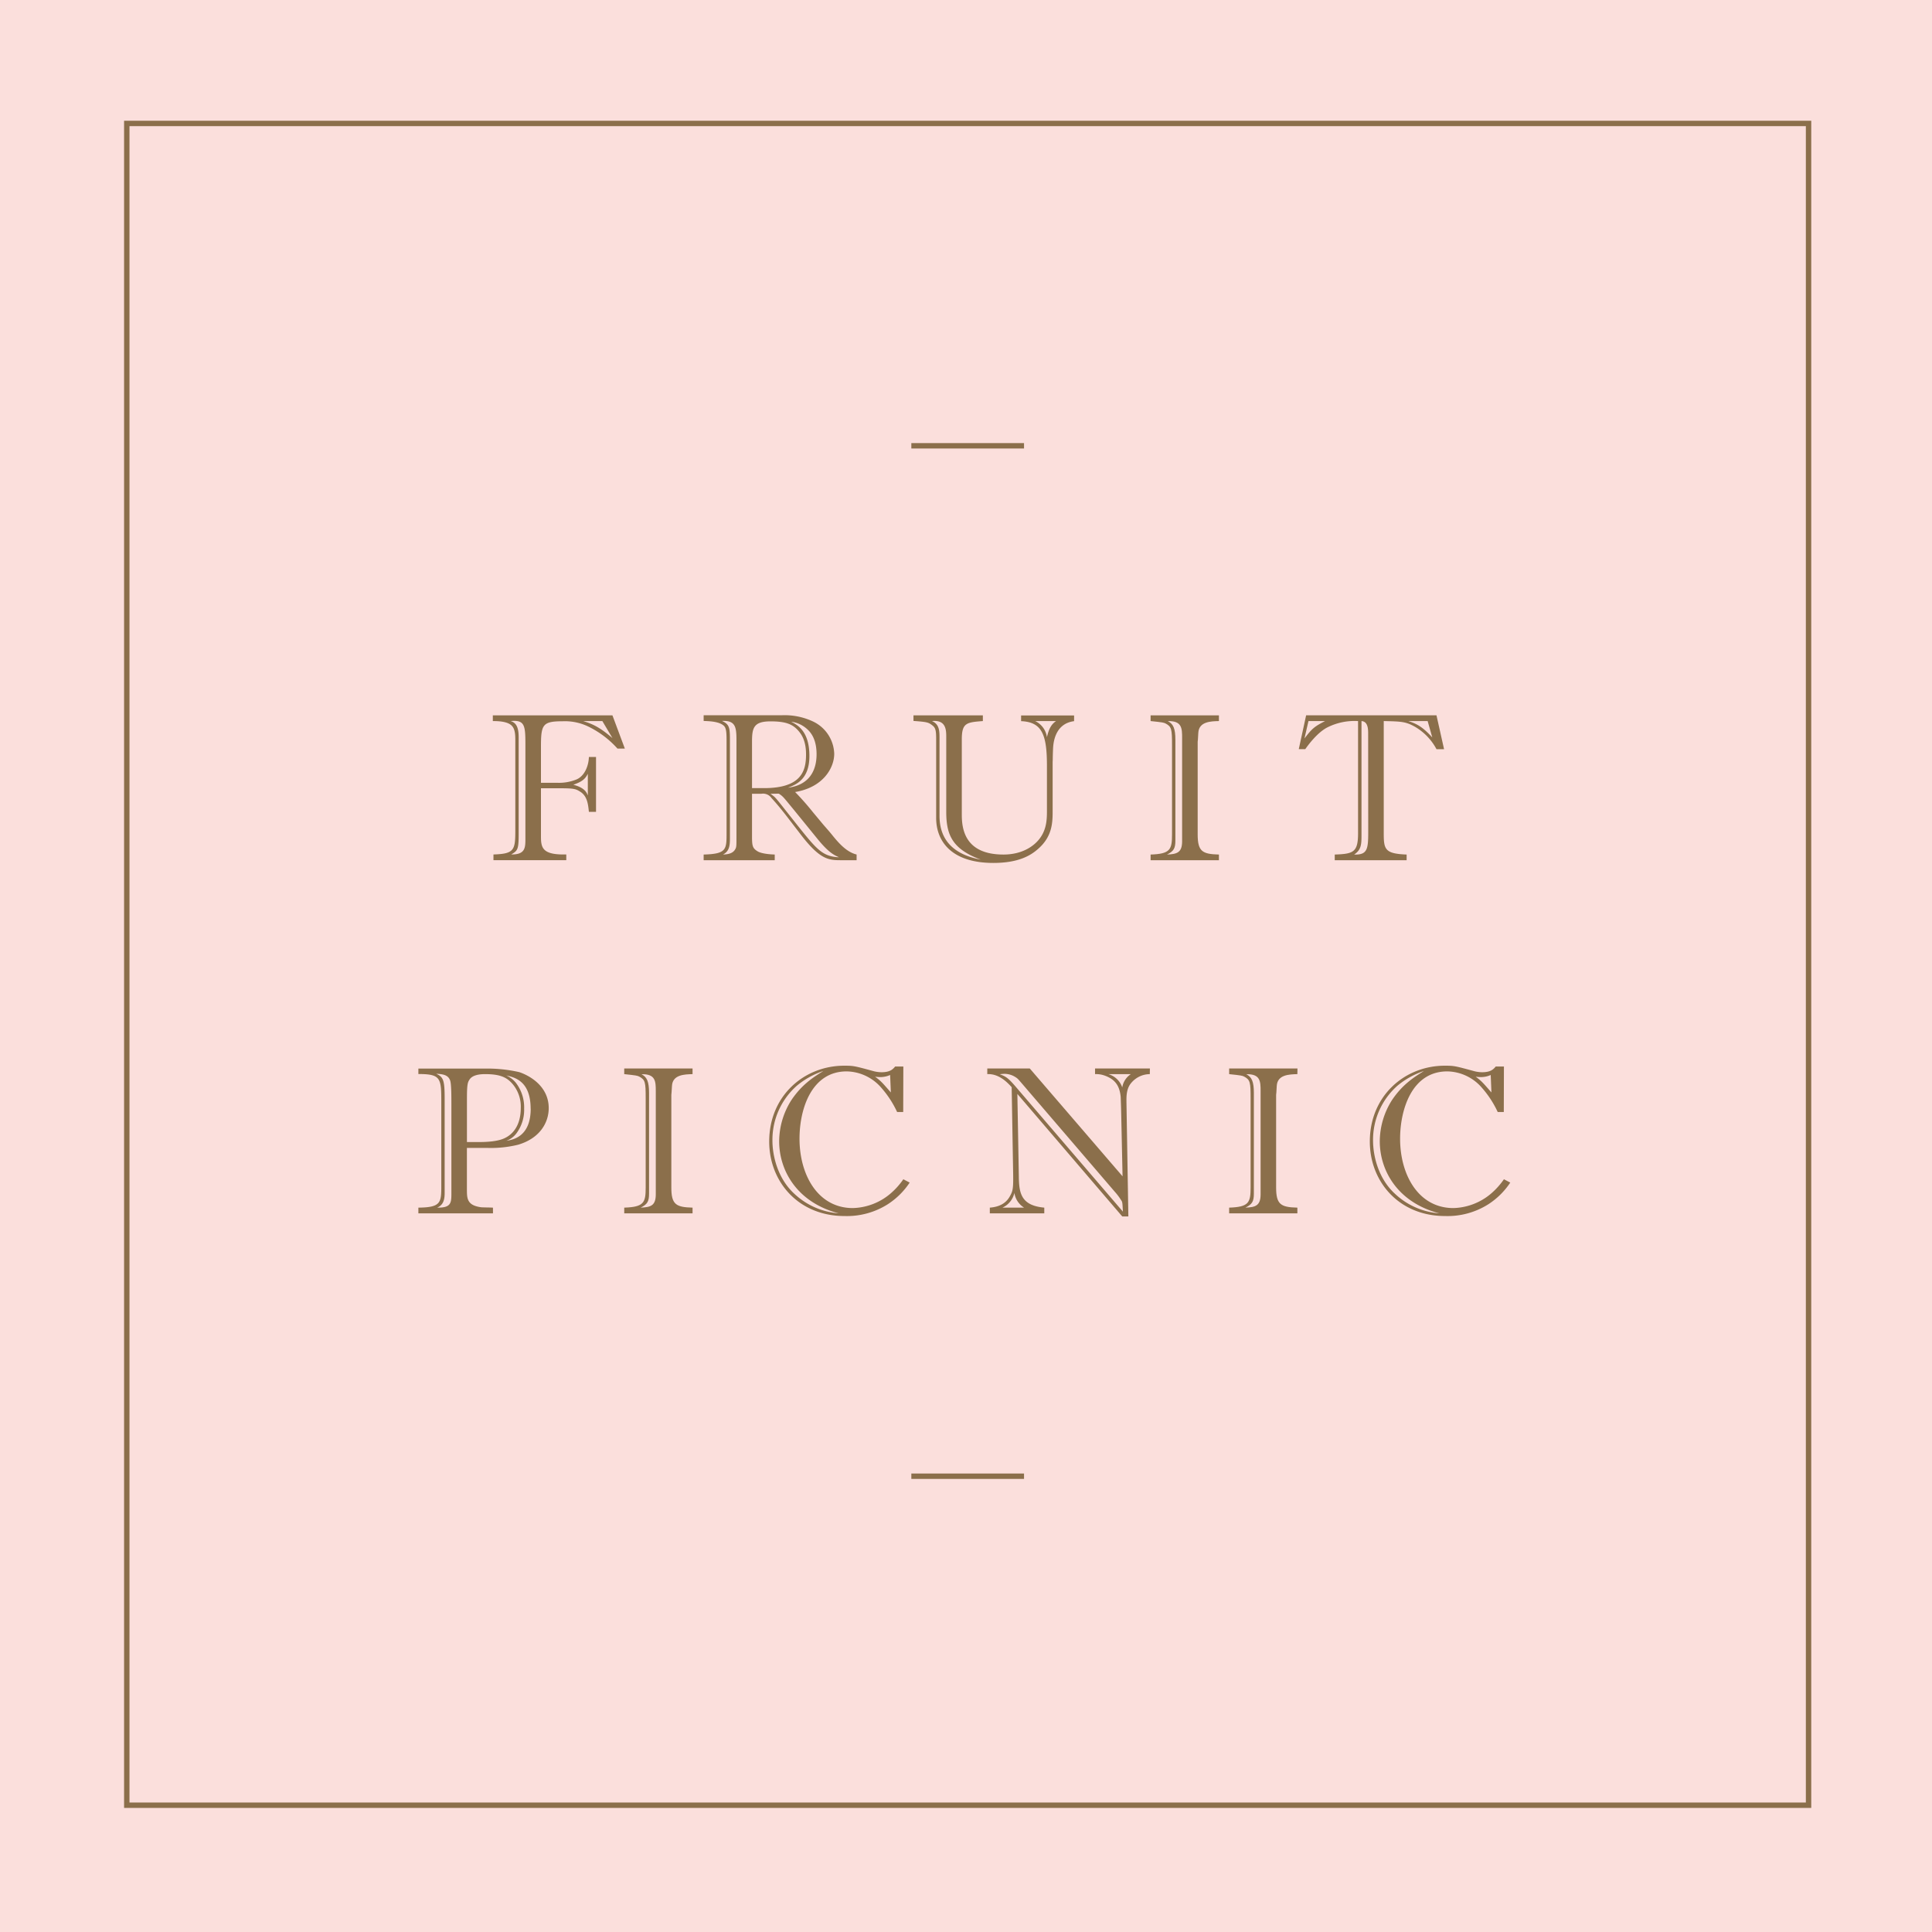 <svg xmlns="http://www.w3.org/2000/svg" viewBox="0 0 580 580"><defs><style>.cls-1{fill:#fbdfdc;}.cls-2{fill:#8b6f4b;}</style></defs><title>logo01-pink</title><g id="レイヤー_2" data-name="レイヤー 2"><g id="レイヤー_1-2" data-name="レイヤー 1"><rect class="cls-1" width="580" height="580"/><path class="cls-2" d="M543.75,542.75H37.25V36.25h506.5ZM38.87,541.13H542.13V37.87H38.87Z"/><rect class="cls-2" x="273.59" y="133.02" width="33.83" height="1.62"/><rect class="cls-2" x="273.59" y="442.36" width="33.83" height="1.62"/><path class="cls-2" d="M187.58,224.73h-2.21a28.42,28.42,0,0,0-8.27-6.37,16.19,16.19,0,0,0-8.26-1.83c-6.06,0-6.44,1.07-6.44,7.83V235h4.86a14,14,0,0,0,5.8-1c2.53-1.07,3.66-4.23,3.73-6.75h2.14v16.47h-2.14c-.25-2.4-.51-4.67-2.53-6-1.39-.89-1.89-1.08-6.43-1.08H162.4v14.39c0,3.28.31,5.49,6.75,5.49H170v1.71H148.14v-1.71c6.24-.19,6.56-1.32,6.56-7.19V223.41c0-2.34.12-4.42-1.14-5.62s-3.85-1.32-5.61-1.32v-1.71h35.91Zm-29.85-.56c0-6.19,0-8.14-4.42-7.7,1.39.44,2.4,1.45,2.4,4.86v29c0,4.79-.32,5-2.21,6.18,4.23.07,4.23-2.08,4.23-4.79Zm18.74,8.14c-.75,1.39-1.45,2.27-4.35,3.28,3.41.88,4,2.33,4.35,3.22Zm4.36-15.84h-5.75c3,.94,5,1.89,8.78,5.11Z"/><path class="cls-2" d="M211.24,256.54c6.95-.19,6.88-1.51,6.88-6.69V223c0-2.59,0-4.29-.75-5.05-1.2-1.2-3.66-1.45-6.13-1.51v-1.71H234.6a20,20,0,0,1,9.4,1.83,11.1,11.1,0,0,1,6.44,9.72c0,4.29-3.35,10.1-11.74,11.49a79.56,79.56,0,0,1,5.3,6l3,3.6c.75.89,2,2.27,2.71,3.16,2.21,2.77,4.54,5.3,7.45,6v1.71h-4.74c-3.66,0-6.24-.19-11.93-7.58l-4.22-5.49c-1.46-1.89-3-3.78-4.67-5.61a3.09,3.09,0,0,0-3-1.27h-2.84v12.63c0,3,.13,3.72,1.7,4.67,1.39.82,4.61.94,5.12.94v1.71H211.24Zm7.89-4.67c0,2.27-.31,3.73-2.08,4.67.82-.06,2.84-.06,3.66-1.58.38-.63.38-.94.38-3.66v-29c0-4-.25-6.06-4.35-5.87,2.39,1.07,2.39,2.21,2.39,6.18Zm6.63-15.27h3.6c11.29,0,12.62-5.24,12.62-10.1,0-3.79-1.14-5.74-2.15-6.94-1.83-2.21-4-3-8.52-3-5.11,0-5.55,2-5.55,6.18Zm5.55,1.7c.38.26.82.63,1.08.82.94.89,1.51,1.71,6.62,8.15,6.19,7.76,7.83,9.84,12.88,10.09-1.58-.69-3.22-1.51-6.5-5.55l-7.32-9c-2.72-3.28-3-3.79-4.29-4.55Zm13.83-11.86c0-3.28-.89-5.81-2.78-7.51a8.82,8.82,0,0,0-4.86-2.27c1.83.94,5.49,2.77,5.49,10.28,0,7.07-4,8.59-6.44,9.53C242.74,235.72,245.14,231.55,245.14,226.44Z"/><path class="cls-2" d="M274.23,214.76h20.83v1.71c-4.86.38-6.32.5-6.32,5.49v22.66c0,4.35,1,11.92,12.5,11.92,5.68,0,9.53-2.58,11.36-5.49s1.7-5.93,1.7-8.83V230c0-9.21-1.32-13.25-7.76-13.5v-1.71h15.91v1.71c-5.94.75-6.25,6.88-6.32,8.33-.12,2.84-.06,3.15-.12,3.85v14.51c0,3.66,0,8-4.61,11.87-2,1.7-5.55,4-13.19,4-12.5,0-17.17-6.44-17.17-13.51v-23c0-2.72,0-3.91-1.07-4.73-1.26-1-1.64-1.08-5.74-1.39Zm9.84,6.57c0-2.09,0-5.3-4.29-4.86,2.27.94,2.27,3.09,2.27,5.17v23.29c0,7.38,4.36,11.61,12.37,13.13-8.52-3.16-10.35-7.39-10.35-14.33Zm26.7-4.86a6.3,6.3,0,0,1,3.53,4.86c.64-2.91,1.52-4,2.72-4.86Z"/><path class="cls-2" d="M365.93,216.47c-2.4.06-6,.12-6.19,3.53-.12,2-.12,2.27-.19,2.71v27.77c0,5.12,1.39,5.94,6.38,6.06v1.71H345.42v-1.71c5.93-.19,6.43-1.51,6.43-6.06V223.72c0-4.79-.12-5.55-1.89-6.5-.57-.31-.95-.37-4.54-.75v-1.71h20.51Zm-13.07,35.84c0,2.4-.5,3.22-2.52,4.23,3-.12,4.54-.57,4.54-4v-31c0-2.91-.06-5.18-4.29-5.05,1.64.82,2.27,2.21,2.27,5.61Z"/><path class="cls-2" d="M433.52,224.92h-2.27a17.09,17.09,0,0,0-6.38-6.69c-2.9-1.64-4.23-1.64-9.46-1.76v33.64c0,4.85.31,6.18,6.87,6.43v1.71H400.7v-1.71c5.62-.19,7-.69,7-6.43V216.47a18.15,18.15,0,0,0-9.41,2c-2.65,1.45-5.11,4.54-6.44,6.43h-1.95l2.21-10.16h39.13Zm-40.71-8.45-1.2,5.23c2.27-3,3-3.59,6.19-5.23Zm17.92,3.66c0-1.39-.12-3.54-2-3.66v34.39c0,2.72-.12,4.29-2.2,5.68,4,.13,4.22-1.64,4.22-6.88Zm17.86-3.66h-5.8c2.78.88,4.48,1.95,7.19,4.92Z"/><path class="cls-2" d="M148,364.25h-22.4v-1.71c6.88-.06,6.88-1.58,6.88-6.69V331.43c0-7.7.06-9-6.88-9v-1.64h21.21a43.68,43.68,0,0,1,9.08,1.07c3.54,1.2,8.84,4.49,8.84,10.8,0,4.35-2.65,9.08-9.21,11a34.25,34.25,0,0,1-9.35.95h-6V357c0,2.77,0,4.86,4.29,5.43.57.06,3,.06,3.53.12Zm-14.51-6.13c0,2-.38,3.66-2.27,4.42,4,.07,4.29-1.26,4.29-4v-27c0-2.46,0-6.18-.38-7.19-.57-1.58-2-1.9-4.17-2,2.21,1,2.53,2,2.53,7.7Zm6.69-15.27h3.72c1.45,0,5.11-.06,7.39-1.07,4.29-1.9,5.05-6.31,5.05-9.09a10.55,10.55,0,0,0-2.15-6.88c-1.83-2.34-3.91-3.35-8.58-3.35-1.64,0-3.79.26-4.67,1.65-.51.82-.76,1.32-.76,5.61Zm19.12-10c0-8.34-4.79-9.41-7.32-10a7.92,7.92,0,0,1,2.84,2.15,12.07,12.07,0,0,1,2.53,7.83,11.78,11.78,0,0,1-2.34,7.44,6.59,6.59,0,0,1-3,2.21C154,342.16,159.32,341.27,159.32,332.82Z"/><path class="cls-2" d="M207.91,322.46c-2.39.07-6,.13-6.18,3.54-.13,2-.13,2.27-.19,2.71v27.77c0,5.12,1.39,5.94,6.37,6.06v1.71H187.4v-1.71c5.94-.19,6.44-1.51,6.44-6.06V329.72c0-4.79-.13-5.55-1.89-6.5-.57-.31-.95-.38-4.55-.76v-1.7h20.51Zm-13.06,35.85c0,2.4-.5,3.22-2.52,4.23,3-.12,4.54-.57,4.54-4v-31c0-2.9-.06-5.17-4.29-5.05,1.64.83,2.27,2.21,2.27,5.62Z"/><path class="cls-2" d="M271.15,333.83h-1.83a30.34,30.34,0,0,0-4.73-7.26,14.05,14.05,0,0,0-10.42-4.93c-5.24,0-8.77,2.78-11,6.7s-3.15,9-3.15,13.5c0,10.92,5.55,20.83,16,20.83a18.15,18.15,0,0,0,11.17-4.23,22.33,22.33,0,0,0,4-4.42l1.9,1a22.53,22.53,0,0,1-6.57,6.5,22.86,22.86,0,0,1-13,3.54c-13.88,0-22.6-10.35-22.6-22.35,0-13.75,10.48-22.78,22.54-22.78,2.71,0,3,.06,8.58,1.58a9.72,9.72,0,0,0,2.59.38c2.58,0,3.41-.89,4.1-1.71h2.46Zm-31.93-7.89a21.64,21.64,0,0,0-7.33,16.47c0,4.48,1.52,11.23,6.44,15.84a21.89,21.89,0,0,0,13.45,6c-12.37-3.22-17.87-12.69-17.87-21.65a23.18,23.18,0,0,1,3.73-12.43c3.09-4.55,6.31-6.63,9.53-8.65A24.63,24.63,0,0,0,239.22,325.94Zm28-3.22a7.24,7.24,0,0,1-3,.63,10.11,10.11,0,0,1-1.51-.13c1.83,1.39,2.08,1.71,4.73,4.74Z"/><path class="cls-2" d="M345.18,322.46a7.32,7.32,0,0,0-5.74,2.85c-1.39,1.76-1.27,4.29-1.27,5.49l.57,34.39h-1.83L305.42,328.4l.44,24.74c.06,4.92.57,8.77,7.64,9.4v1.71H297.15v-1.71c2.52-.19,4.61-1.07,5.87-3.15,1-1.71,1.2-2.28,1.14-6.76l-.45-26.25c-1.2-1.33-3.78-4.1-7.32-3.92v-1.7h12.75L337,353.14l-.44-20.32-.12-3.54c-.32-3.22-1.58-5.17-4.61-6.31a7.62,7.62,0,0,0-3.09-.51v-1.7h16.47Zm-8.08,41.28c-.13-2.59-.13-2.9-.51-3.41a18.1,18.1,0,0,0-1.95-2.59l-27.77-32.37c-1.2-1.39-1.33-1.58-2-2a6.26,6.26,0,0,0-3.22-1,12.8,12.8,0,0,0-1.51.12c2,.76,2.58,1.14,5.36,4.42Zm-29.66-1.2a6.28,6.28,0,0,1-2.91-4.42,6.42,6.42,0,0,1-3.59,4.42Zm25.3-40.08a6.23,6.23,0,0,1,4.17,4,5.84,5.84,0,0,1,2.59-4Z"/><path class="cls-2" d="M389.48,322.46c-2.4.07-6,.13-6.19,3.54-.12,2-.12,2.27-.19,2.71v27.77c0,5.12,1.39,5.94,6.38,6.06v1.71H369v-1.71c5.93-.19,6.44-1.51,6.44-6.06V329.72c0-4.79-.13-5.55-1.9-6.5-.56-.31-.94-.38-4.54-.76v-1.7h20.51Zm-13.06,35.85c0,2.4-.51,3.22-2.53,4.23,3-.12,4.55-.57,4.55-4v-31c0-2.9-.07-5.17-4.3-5.05,1.65.83,2.28,2.21,2.28,5.62Z"/><path class="cls-2" d="M451.45,333.83h-1.83a30,30,0,0,0-4.73-7.26,14,14,0,0,0-10.41-4.93c-5.24,0-8.78,2.78-11,6.7s-3.16,9-3.16,13.5c0,10.92,5.55,20.83,16,20.83a18.19,18.19,0,0,0,11.17-4.23,22.54,22.54,0,0,0,4-4.42l1.9,1a22.53,22.53,0,0,1-6.57,6.5,22.86,22.86,0,0,1-13,3.54c-13.88,0-22.59-10.35-22.59-22.35,0-13.75,10.48-22.78,22.53-22.78,2.71,0,3,.06,8.58,1.58a9.79,9.79,0,0,0,2.59.38c2.59,0,3.41-.89,4.1-1.71h2.46Zm-31.93-7.89a21.67,21.67,0,0,0-7.32,16.47c0,4.48,1.51,11.23,6.44,15.84a21.85,21.85,0,0,0,13.44,6c-12.37-3.22-17.86-12.69-17.86-21.65a23.25,23.25,0,0,1,3.72-12.43c3.09-4.55,6.31-6.63,9.53-8.65A24.73,24.73,0,0,0,419.52,325.94Zm28-3.22a7.2,7.2,0,0,1-3,.63,10.23,10.23,0,0,1-1.51-.13c1.83,1.39,2.08,1.71,4.73,4.74Z"/></g></g></svg>